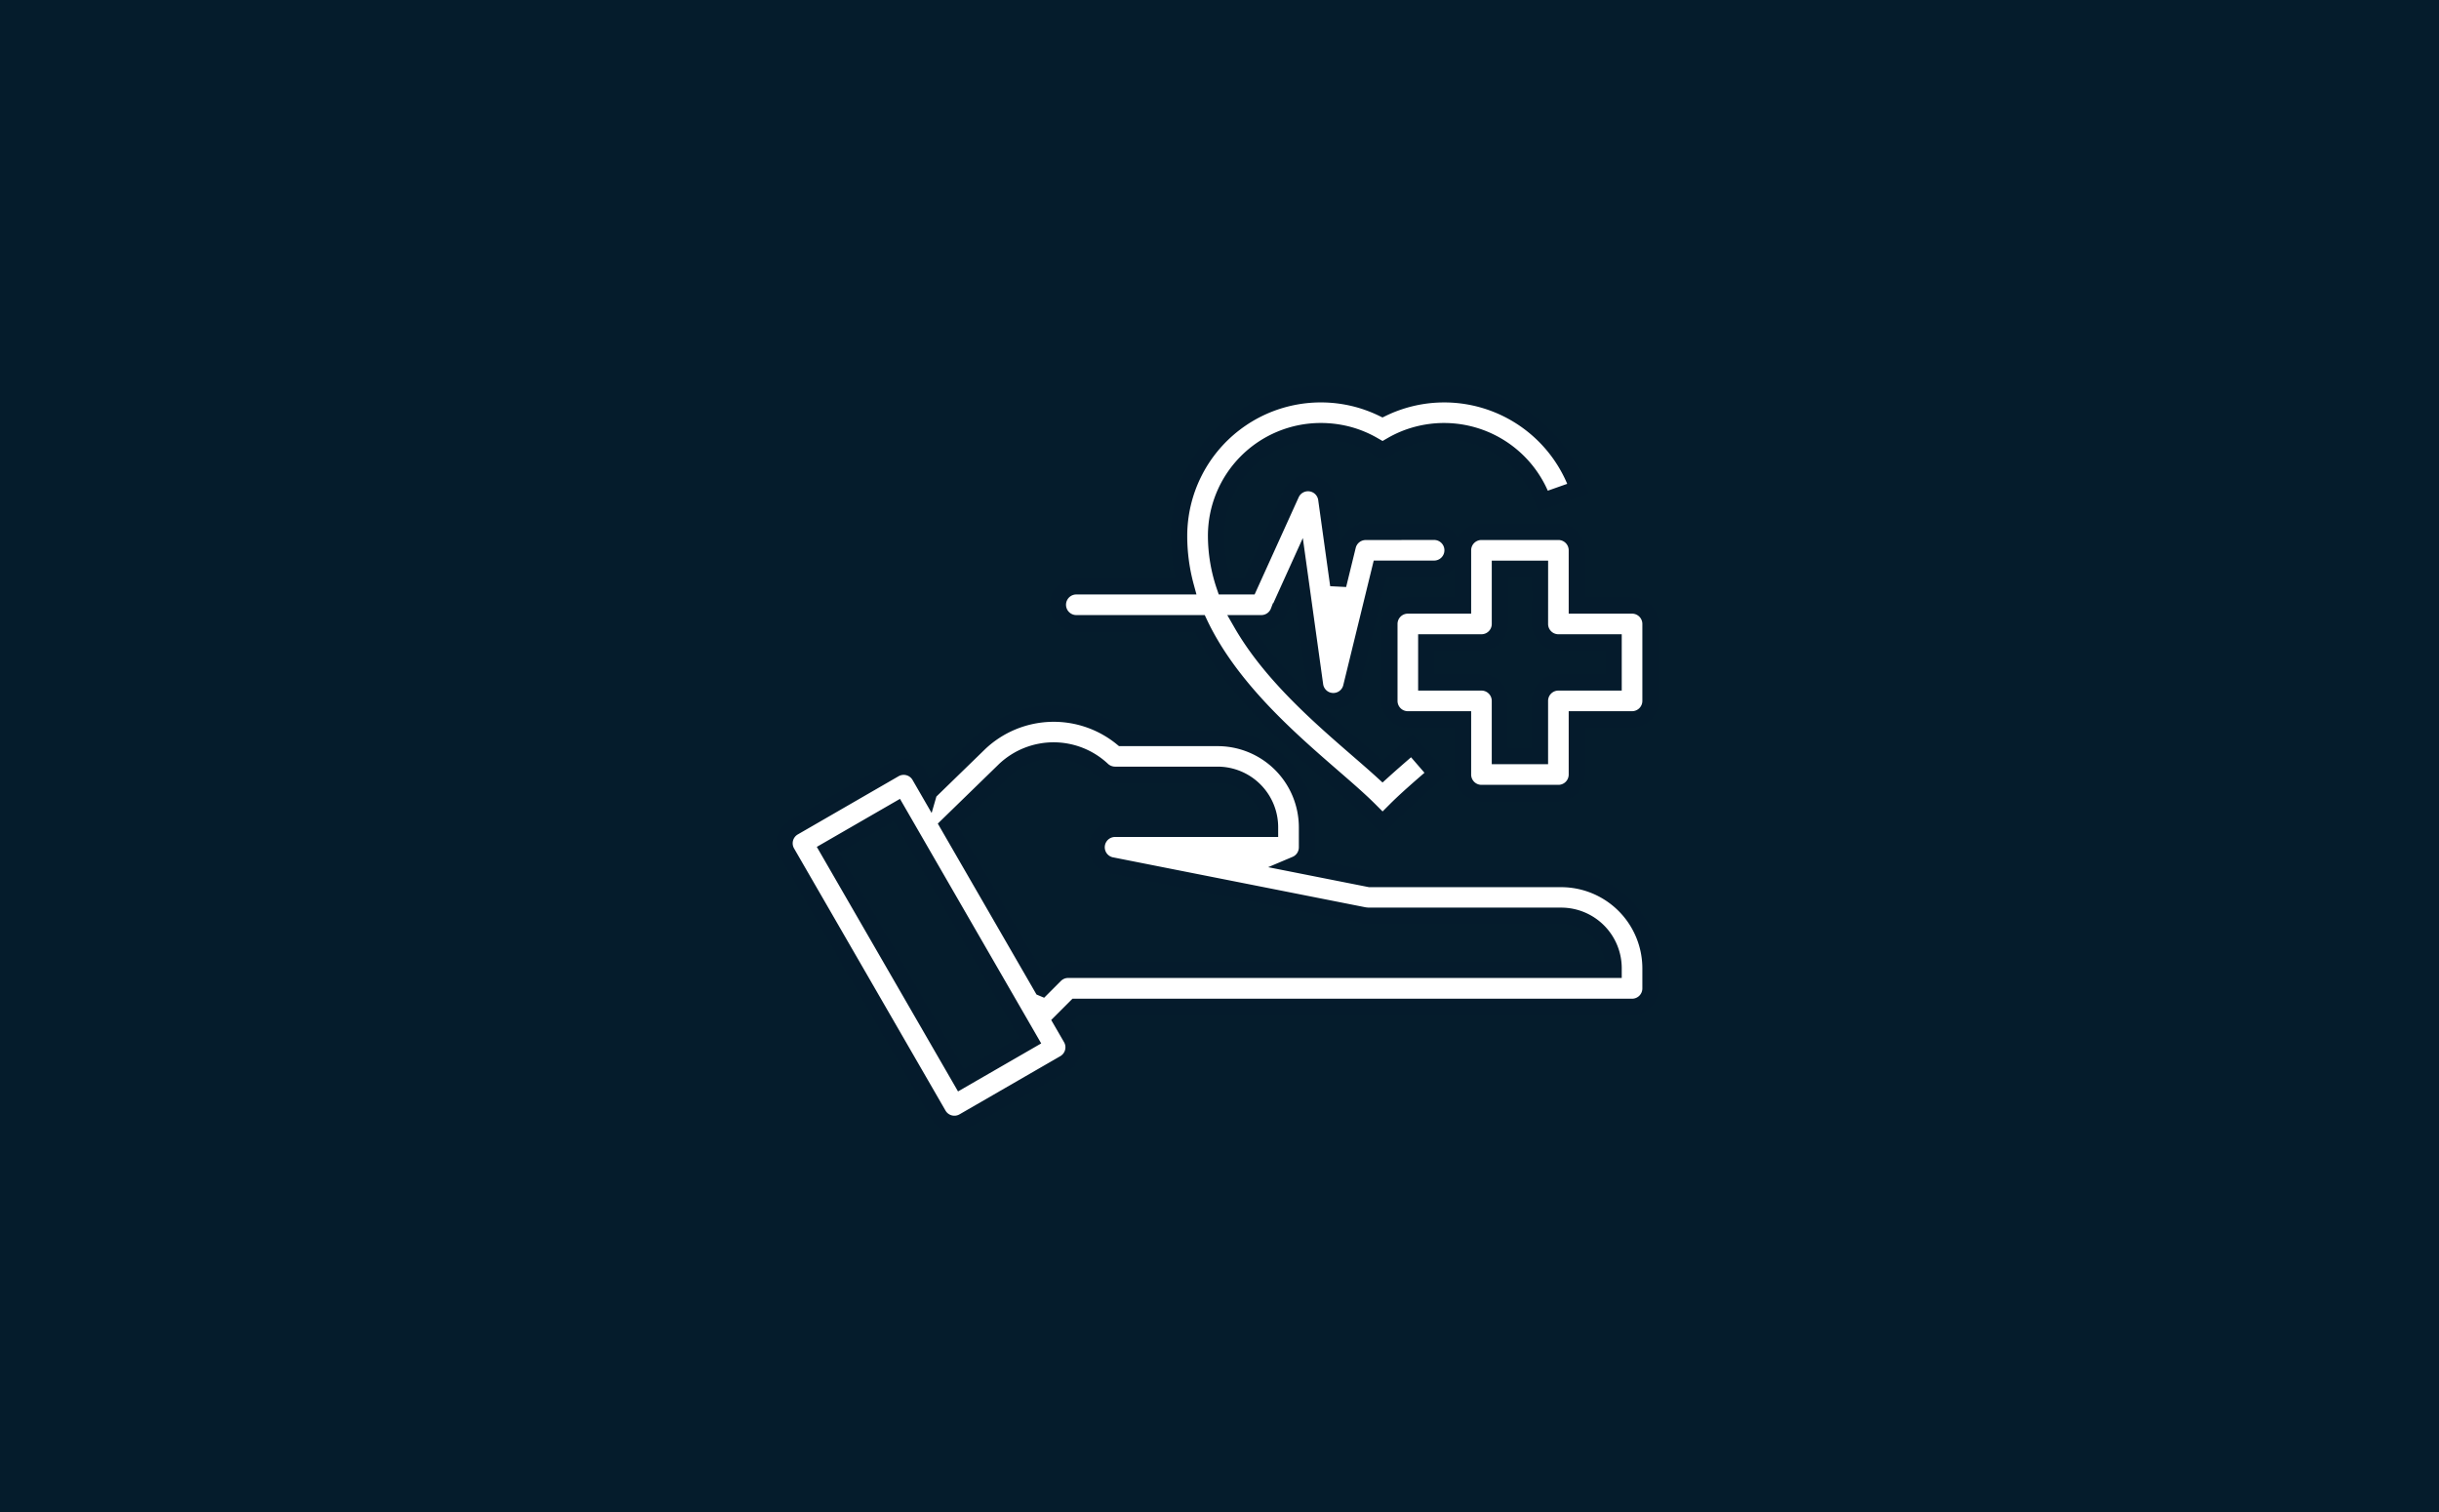 <?xml version="1.0" encoding="UTF-8"?> <svg xmlns="http://www.w3.org/2000/svg" width="300" height="186" viewBox="0 0 300 186"><g id="Group_31" data-name="Group 31" transform="translate(-537 -155)"><g id="Group_2" data-name="Group 2" transform="translate(455 16)"><rect id="Rectangle_2" data-name="Rectangle 2" width="300" height="186" transform="translate(82 139)" fill="#051c2c"></rect></g><path id="Path_4" data-name="Path 4" d="M20.813,59.375l6.222-6.049a13.257,13.257,0,0,1,17.488-.62h11.8A10.992,10.992,0,0,1,67.284,63.67v2.489a2.271,2.271,0,0,1-1.386,2.09l9.114,1.807H98.571a10.992,10.992,0,0,1,10.965,10.965V83.51a2.266,2.266,0,0,1-2.267,2.267H38.853l-1.78,1.78,1.2,2.072a2.259,2.259,0,0,1-.833,3.082l-12.4,7.161a2.259,2.259,0,0,1-3.082-.833L3.324,66.779A2.259,2.259,0,0,1,4.156,63.7l12.4-7.161a2.259,2.259,0,0,1,3.082.833l1.169,2.024Zm18.1-20.792a2.267,2.267,0,0,1,0-4.535H52.383a23.685,23.685,0,0,1-.828-6.191A17.437,17.437,0,0,1,73.5,11.016a17.648,17.648,0,0,1,3.073,1.147A17.438,17.438,0,0,1,100.6,22.039l-4.269,1.506a12.943,12.943,0,0,0-15.513-8.157,12.631,12.631,0,0,0-3.113,1.284l-1.125.647-1.125-.647a12.853,12.853,0,0,0-3.1-1.284A13.2,13.2,0,0,0,69,14.953a12.882,12.882,0,0,0-12.9,12.9,19.366,19.366,0,0,0,1.045,6.191H60.2l5.15-11.36a2.265,2.265,0,0,1,4.318.709l1.461,10.5,1.178-4.814a2.267,2.267,0,0,1,2.2-1.727l8.414-.009a2.267,2.267,0,1,1,0,4.535H76.279L72.741,46.355a2.263,2.263,0,0,1-4.459-.137L66.258,31.666l-2.471,5.456a2.266,2.266,0,0,1-2.121,1.461H59.208C62.795,44.832,68.8,50.039,73.481,54.1c1.125.974,2.179,1.887,3.1,2.728.948-.859,2.028-1.8,3.18-2.794l.425-.372,2.958,3.419-.425.372c-1.723,1.492-3.277,2.843-4.535,4.1l-1.6,1.6-1.6-1.6c-1.235-1.235-2.763-2.56-4.459-4.03C65.009,52.737,57.817,46.5,54.075,38.584ZM88.745,27.348h9.464a2.266,2.266,0,0,1,2.267,2.267v6.793h6.793a2.266,2.266,0,0,1,2.267,2.267V48.14a2.266,2.266,0,0,1-2.267,2.267h-6.793V57.2a2.266,2.266,0,0,1-2.267,2.267H88.745A2.266,2.266,0,0,1,86.478,57.2V50.407H79.689a2.266,2.266,0,0,1-2.267-2.267V38.676a2.266,2.266,0,0,1,2.267-2.267h6.789V29.615a2.266,2.266,0,0,1,2.267-2.267Zm7.2,4.535H91.013v6.793a2.266,2.266,0,0,1-2.267,2.267H81.956v4.929h6.789a2.266,2.266,0,0,1,2.267,2.267v6.789h4.929V48.14a2.266,2.266,0,0,1,2.267-2.267H105V40.943H98.209a2.266,2.266,0,0,1-2.267-2.267ZM16.858,61.558l-8.5,4.907L24.728,94.816l8.5-4.907L16.858,61.558ZM34.723,83.474,36.295,81.9a2.268,2.268,0,0,1,1.616-.678H105V81a6.456,6.456,0,0,0-6.43-6.43H74.8l-.434-.044L43.336,68.387a2.267,2.267,0,0,1,.337-4.508H62.741v-.221a6.456,6.456,0,0,0-6.43-6.43H43.668a2.305,2.305,0,0,1-1.55-.62,8.771,8.771,0,0,0-12,0l-6.988,6.8L34.714,83.47Z" transform="translate(630.476 193.081)" fill="#fff" stroke="#051b2c" stroke-width="2"></path></g></svg> 